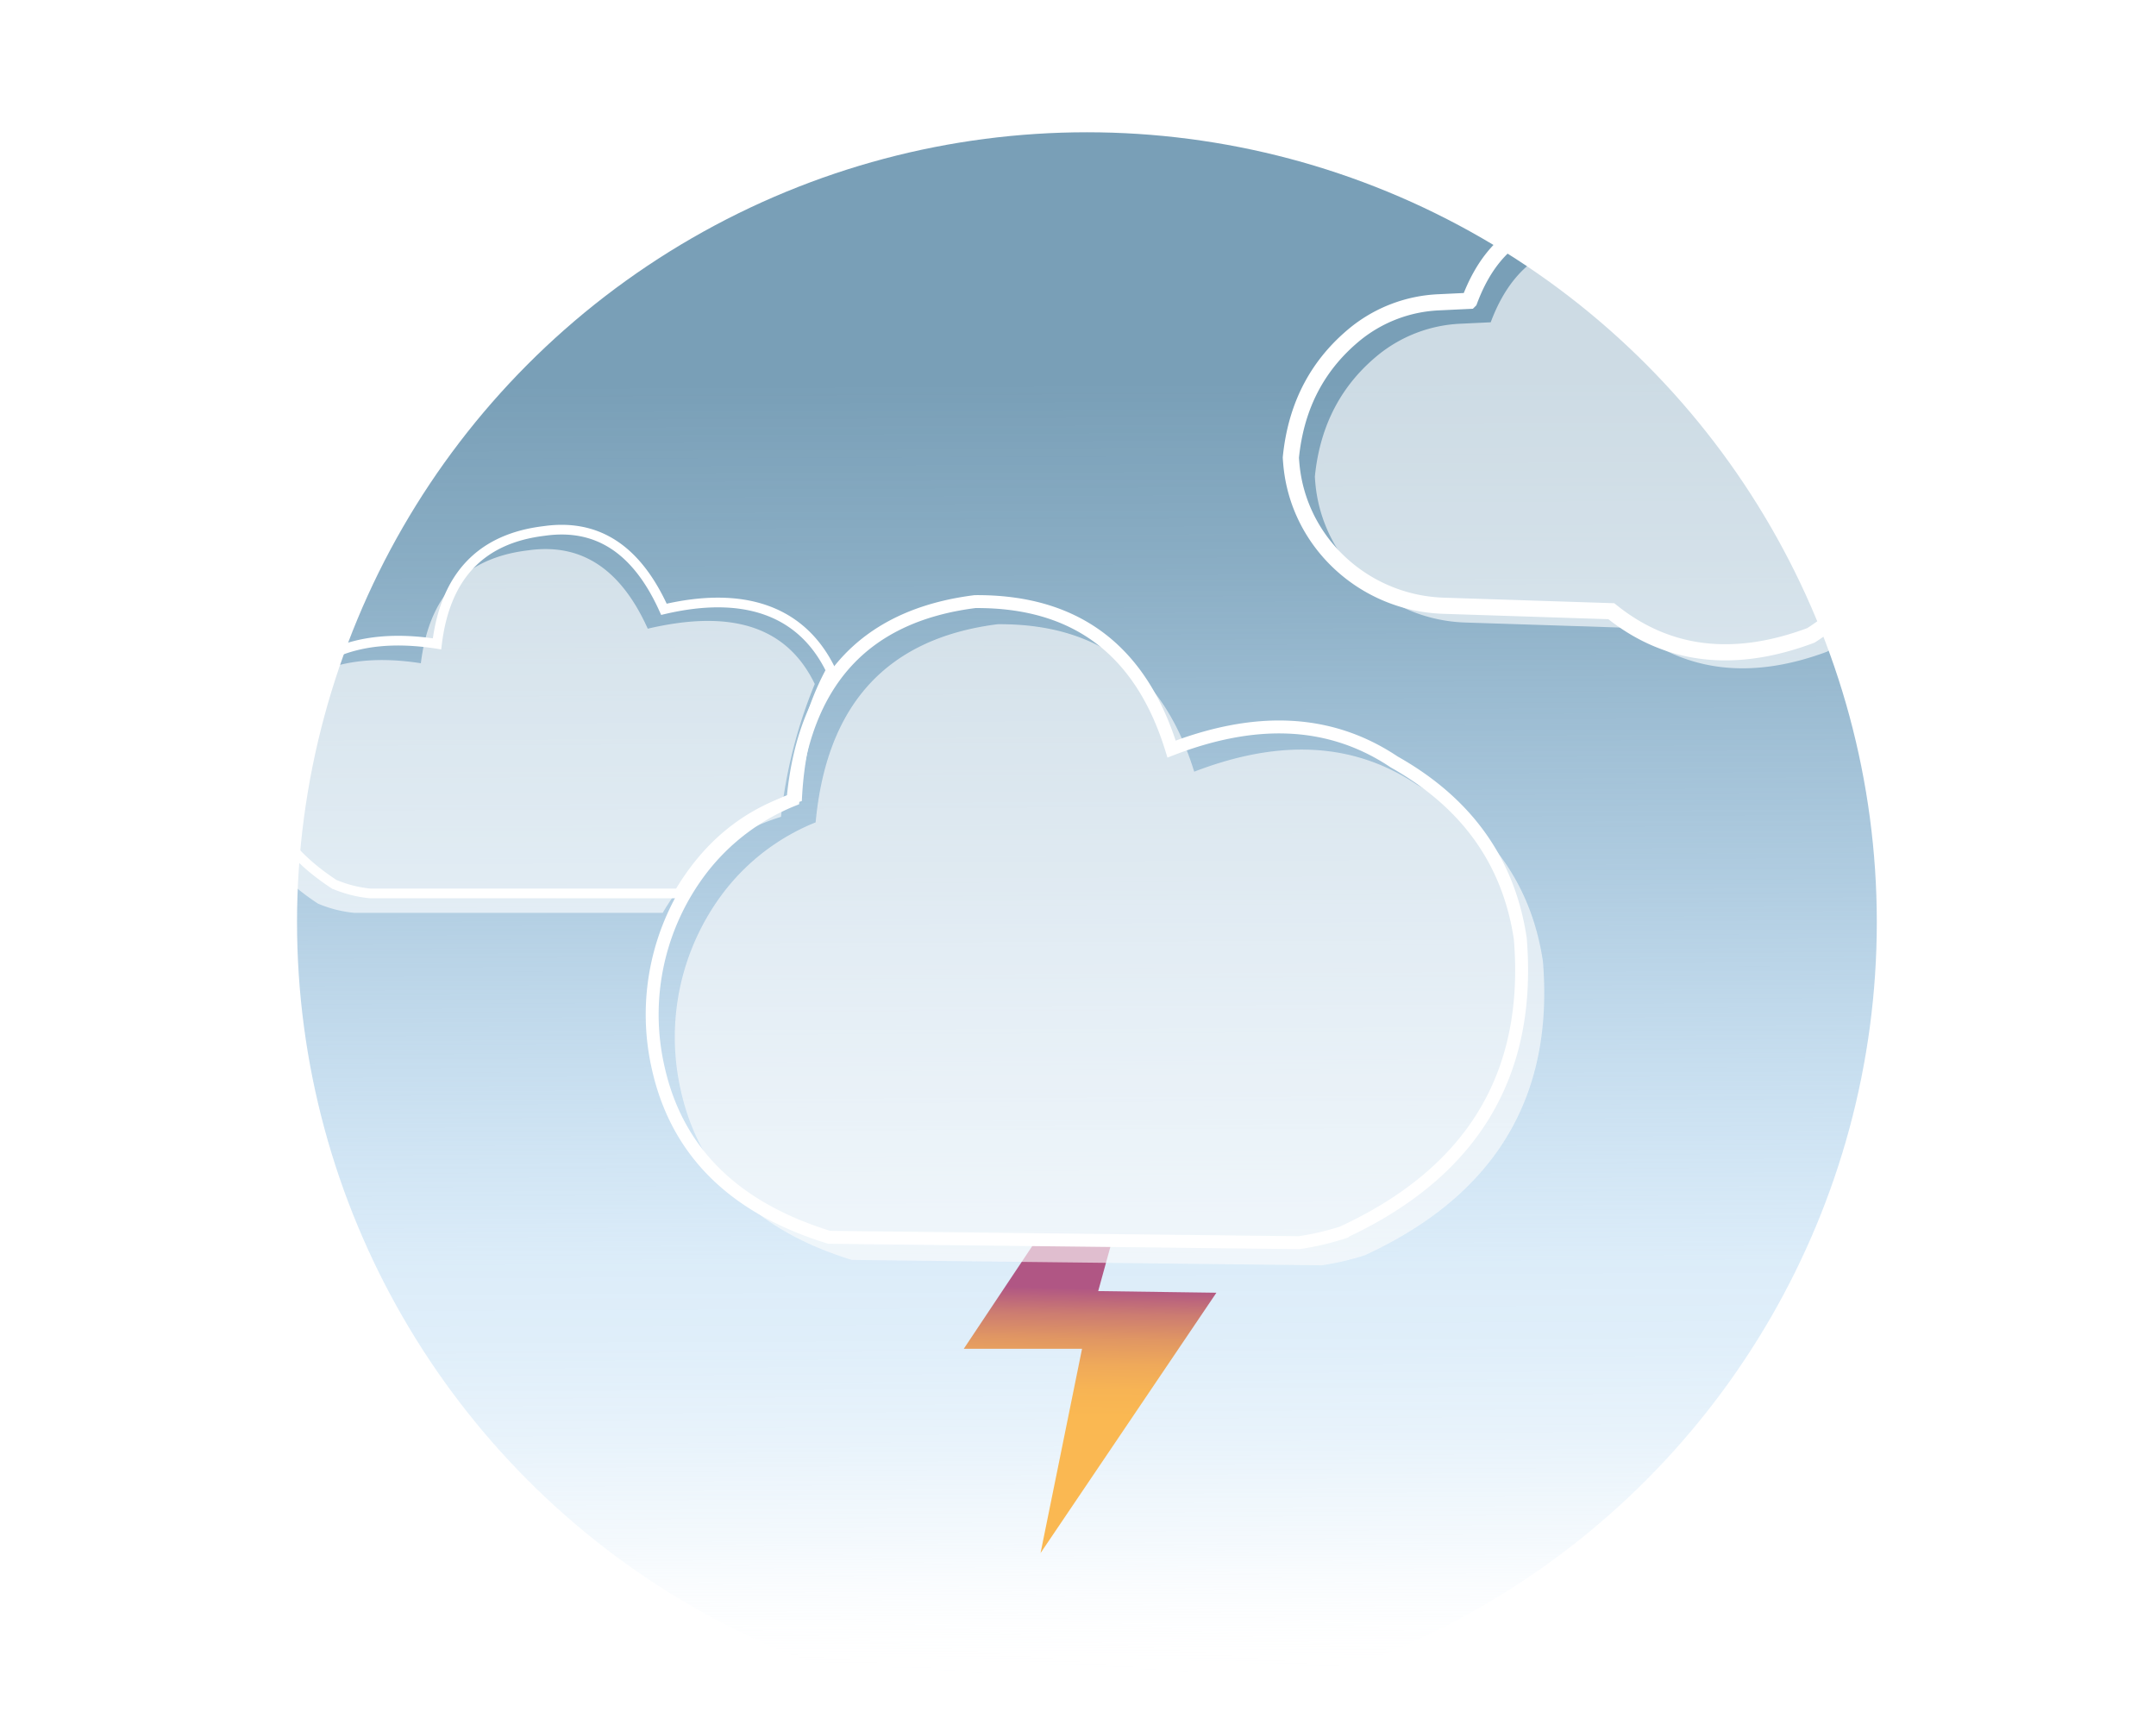 <svg xmlns="http://www.w3.org/2000/svg" xmlns:xlink="http://www.w3.org/1999/xlink" viewBox="0 0 667.2 529.81"><defs><linearGradient id="Degradado_sin_nombre_6" x1="337.35" y1="518.72" x2="335.55" y2="92.88" gradientUnits="userSpaceOnUse"><stop offset="0" stop-color="#fff" stop-opacity="0"/><stop offset="0.04" stop-color="#e7f2fb" stop-opacity="0.08"/><stop offset="0.1" stop-color="#c6e1f5" stop-opacity="0.2"/><stop offset="0.17" stop-color="#aed4f1" stop-opacity="0.28"/><stop offset="0.24" stop-color="#a0cdef" stop-opacity="0.33"/><stop offset="0.3" stop-color="#9bcaee" stop-opacity="0.35"/><stop offset="0.58" stop-color="#8ab4d2" stop-opacity="0.68"/><stop offset="0.81" stop-color="#7ea5be" stop-opacity="0.91"/><stop offset="0.94" stop-color="#799fb7"/></linearGradient><linearGradient id="Degradado_sin_nombre_5" x1="336.77" y1="438.47" x2="337.54" y2="398.65" gradientUnits="userSpaceOnUse"><stop offset="0" stop-color="#fab852"/><stop offset="0.21" stop-color="#f7b454"/><stop offset="0.41" stop-color="#efa95a"/><stop offset="0.61" stop-color="#e09663"/><stop offset="0.8" stop-color="#cc7c71"/><stop offset="0.98" stop-color="#b35a82"/><stop offset="1" stop-color="#b05684"/></linearGradient><filter id="filter" x="148.68" y="133.08" width="389.28" height="318.72" filterUnits="userSpaceOnUse"><feOffset dx="7" dy="7" input="SourceAlpha"/><feGaussianBlur stdDeviation="20" result="blur"/><feFlood flood-color="#84b3d1"/><feComposite operator="in" in2="blur"/><feComposite in="SourceGraphic"/></filter><filter id="filter-2" x="331.68" y="0" width="335.52" height="282" filterUnits="userSpaceOnUse"><feOffset dx="6" dy="6" input="SourceAlpha"/><feGaussianBlur stdDeviation="25" result="blur-2"/><feFlood flood-color="#84b3d1"/><feComposite operator="in" in2="blur-2"/><feComposite in="SourceGraphic"/></filter><filter id="filter-3" x="0" y="94.8" width="327.36" height="262.8" filterUnits="userSpaceOnUse"><feOffset dx="-5" dy="6" input="SourceAlpha"/><feGaussianBlur stdDeviation="25" result="blur-3"/><feFlood flood-color="#84b3d1"/><feComposite operator="in" in2="blur-3"/><feComposite in="SourceGraphic"/></filter></defs><g id="Background"><circle cx="336.36" cy="285.37" r="244.44" fill="url(#Degradado_sin_nombre_6)"/></g><g id="Ray"><polygon points="320.11 384.58 298.25 417.37 334.85 417.37 322.01 480.58 376.43 400.02 339.85 399.51 344.14 383.92 320.11 384.58" fill="url(#Degradado_sin_nombre_5)"/></g><g id="Cloud_Border_C"><path d="M245.41,247.47c3.32-35.64,21.28-56.88,56.32-61.31,30.66-.24,51.24,14.53,60.83,45.63,25.17-9.68,48.41-9.73,68.91,4,21.83,12.29,35.33,30.17,39,54.65,3.54,42.83-15.57,72.75-55.13,91a84.68,84.68,0,0,1-13.3,3.09l-145.43-1.66c-29.19-9-47.21-26.28-53-52.78a74.05,74.05,0,0,1,13.6-61.34A67.52,67.52,0,0,1,245.41,247.47Z" fill="#fdfdfd" opacity="0.79" filter="url(#filter)" style="isolation:isolate"/><path d="M245.41,247.47c3.32-35.64,21.28-56.88,56.32-61.31,30.66-.24,51.24,14.53,60.83,45.63,25.17-9.68,48.41-9.73,68.91,4,21.83,12.29,35.33,30.17,39,54.65,3.54,42.83-15.57,72.75-55.13,91a84.68,84.68,0,0,1-13.3,3.09l-145.43-1.66c-29.19-9-47.21-26.28-53-52.78a74.05,74.05,0,0,1,13.6-61.34A67.52,67.52,0,0,1,245.41,247.47Z" fill="none" stroke="#fff" stroke-width="4" style="isolation:isolate"/></g><g id="Cloud_R"><path d="M455.32,93.72c4.07-10.9,10.3-18.52,19.06-22.27a31.42,31.42,0,0,1,23.24-.13q18.76,6.92,20.91,24.06s0,0,0,0c31.51-3.93,55.4,4.52,65.34,35.64h0c6.6,27.58-.78,49.44-24.48,64.64h0c-23.68,8.82-43.92,6.25-60.83-7.37h0l-51.14-1.66c-24-.78-44.18-19.13-46.37-43.08q-.09-1-.15-2.07h0c1.61-16.18,8.43-28.59,19.75-37.77A43.53,43.53,0,0,1,446,94.17l9.29-.44A0,0,0,0,0,455.32,93.72Z" fill="#fff" opacity="0.79" filter="url(#filter-2)"/></g><g id="Cloud_Border_R"><path d="M454.73,93.08c4.13-11.07,10.45-18.81,19.36-22.62,7.49-3.21,16-2.95,23.6-.13q19.05,7,21.23,24.44s0,0,0,0c32-4,56.26,4.6,66.35,36.2h0c6.7,28-.79,50.2-24.86,65.64h0c-24,9-44.6,6.35-61.77-7.48h0l-51.93-1.69c-24.41-.79-44.87-19.42-47.08-43.75-.06-.69-.12-1.39-.16-2.1h0c1.63-16.43,8.57-29,20.06-38.36a44.12,44.12,0,0,1,25.75-9.69l9.44-.45A0,0,0,0,0,454.73,93.08Z" fill="none" stroke="#fff" stroke-width="5"/></g><g id="Cloud_L"><path d="M257.14,205.65c-9.22-19.05-27.65-22.74-51.68-17.11-8.88-19.67-21.63-26.45-37.07-24.24-19.89,2.38-30.64,14.33-33.15,34.93-25.39-3.94-43.82,3.8-53.7,25.9-4.83,20.42,3.26,36.3,21.86,48.48a37.72,37.72,0,0,0,11.17,2.85h95.52c8.45-14.36,20.3-24.68,36.6-29.7A149.49,149.49,0,0,1,257.14,205.65Z" fill="#fff" opacity="0.79" filter="url(#filter-3)"/></g><g id="Cloud_Border_L"><path d="M257.14,207.43c-9.22-19.05-27.65-24.52-51.68-18.89-8.88-19.67-21.63-26.45-37.07-24.24-19.89,2.38-30.64,14.33-33.15,34.93-25.39-3.94-43.82,3.8-53.7,25.9-4.83,20.42,3.26,36.3,21.86,48.48a37.72,37.72,0,0,0,11.17,2.85h95.52c8.45-14.36,20.3-24.68,36.6-29.7C247.45,232.46,250.7,219.25,257.14,207.43Z" fill="none" stroke="#fff" stroke-width="3"/></g></svg>